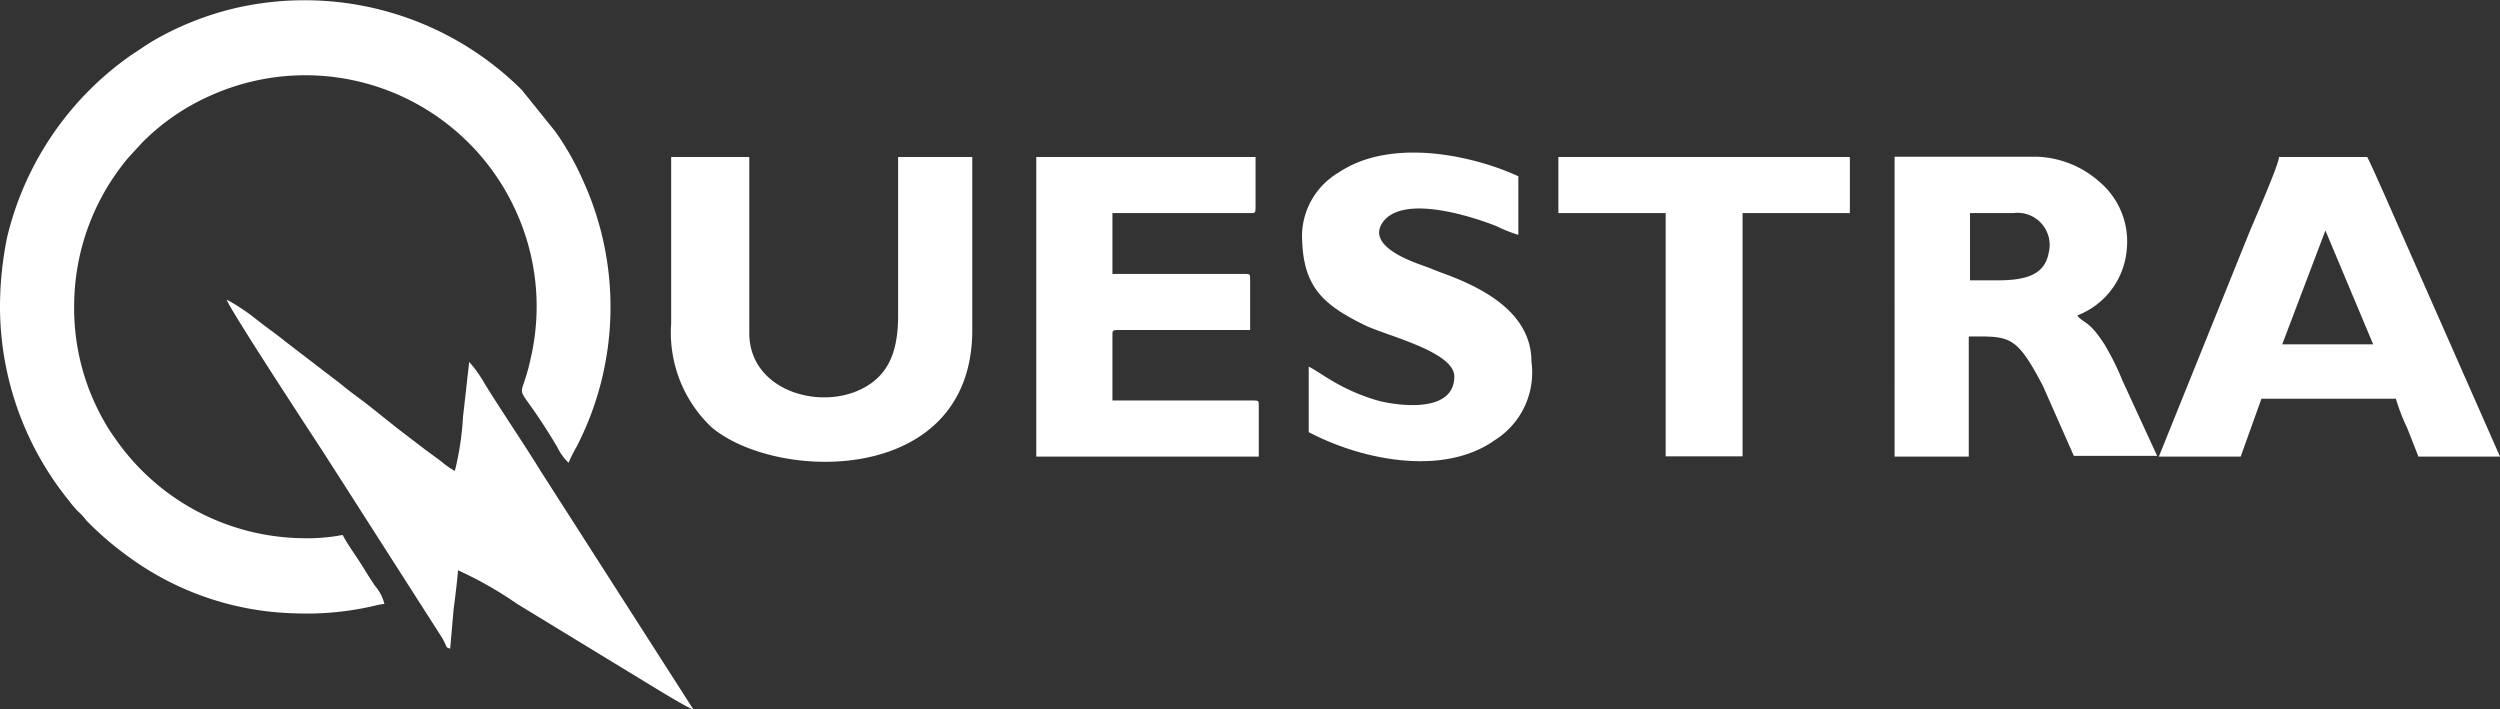 <svg xmlns="http://www.w3.org/2000/svg" viewBox="0 0 101.13 28.7"><rect x="0" y="0" width="101.13" height="28.7" fill="#333333" stroke="none"/><defs><style>.cls-1{fill:#fff;fill-rule:evenodd;}</style></defs><g id="Layer_2" data-name="Layer 2"><g id="Layer_1-2" data-name="Layer 1"><path class="cls-1" d="M0,12.38a12.48,12.48,0,0,0,2.77,7.85,4.87,4.87,0,0,0,.35.42,2.93,2.93,0,0,1,.38.41,12.72,12.72,0,0,0,1.63,1.41,11.88,11.88,0,0,0,6.79,2.34,12,12,0,0,0,2.93-.24c.27-.05.46-.12.7-.14a1.76,1.76,0,0,0-.38-.73c-.16-.24-.27-.41-.43-.67-.29-.48-.62-.91-.88-1.39a7.64,7.64,0,0,1-1.68.13,9.36,9.36,0,0,1-7.54-4.06A6.54,6.54,0,0,1,4.19,17,9.18,9.18,0,0,1,3,12.38a9.34,9.34,0,0,1,2.19-6l.56-.61a9,9,0,0,1,2.76-1.9A9.35,9.35,0,0,1,20.81,8.41a9.29,9.29,0,0,1,.65,6.12c-.45,2.08-.77.45,1.08,3.55a2.19,2.19,0,0,0,.46.64,5.45,5.45,0,0,1,.32-.64,12.33,12.33,0,0,0,.25-10.81,11.17,11.17,0,0,0-1.1-1.94L21.11,3.64A12.46,12.46,0,0,0,9.47.34,12.19,12.19,0,0,0,6.23,1.63c-.35.21-.6.39-.94.61a12.55,12.55,0,0,0-5,7.35A14.13,14.13,0,0,0,0,12.38Z"/><path class="cls-1" d="M80.79,11.34h-1.1V8.62h1.75a1.3,1.3,0,0,1,1.43,1.62c-.17.92-1,1.1-2.08,1.1Zm-4.15,7.13h3V13.61c1.66,0,1.91-.08,3,2l1.25,2.83h3.37L85.86,15.4a10.59,10.59,0,0,0-.73-1.47c-.64-1-.87-.85-1.1-1.17a3.13,3.13,0,0,0,2-2.65,3.16,3.16,0,0,0-1.12-2.77,4,4,0,0,0-2.51-1H76.64Z"/><path class="cls-1" d="M27.15,13.09a5.27,5.27,0,0,0,1.63,4.19c2.64,2.23,10.55,2.38,10.55-3.93v-7h-3v6.41c0,1.44-.37,2.45-1.53,3-1.74.83-4.49,0-4.49-2.29V6.35H27.15Z"/><path class="cls-1" d="M94.07,9.33,96,13.93H92.32l1.73-4.56,0,0Zm-6.74,9.14h3.31l.84-2.34h5.44a7.61,7.61,0,0,0,.45,1.17l.46,1.17h3.3L96.45,7.86c-.24-.53-.44-1-.69-1.51H92.19c0,.29-1,2.57-1.18,3Z"/><path class="cls-1" d="M18.21,26.24l.14-1.6c.06-.44.14-1.11.18-1.57a15.18,15.18,0,0,1,2.39,1.36l4.71,2.87c.42.25,2.16,1.34,2.42,1.4l-6.17-9.63c-.61-1-1.61-2.47-2.28-3.56a5,5,0,0,0-.62-.87l-.25,2.22a11.78,11.78,0,0,1-.33,2.19,3.24,3.24,0,0,1-.57-.4l-.6-.44-1.14-.87L15,16.47c-.4-.32-.79-.58-1.18-.91l-2.27-1.74c-.38-.31-.75-.56-1.14-.87a8.12,8.12,0,0,0-1.24-.83c.08.33,3.45,5.47,3.92,6.19l4.8,7.5C18.12,26.22,18,26.17,18.21,26.24Z"/><path class="cls-1" d="M41.92,18.47h9V16.39c0-.15,0-.19-.19-.19H45V13.54c0-.15,0-.19.2-.19h5.37V11.27c0-.15,0-.19-.19-.19H45V8.62H50.6c.15,0,.19,0,.19-.2V6.35H41.92Z"/><path class="cls-1" d="M52.67,9.46c0,2.08.77,2.83,2.53,3.69.87.43,3.63,1.07,3.63,2.08,0,1.41-2,1.23-3,1a7.83,7.83,0,0,1-2-.86c-.33-.19-.58-.38-.89-.54v2.65c2.12,1.12,5.43,1.81,7.52.33a3.23,3.23,0,0,0,1.49-3.18c0-2-2-3-3.56-3.57-.28-.1-.55-.22-.84-.32C57,10.54,55.29,9.93,55.93,9c.81-1.16,3.63-.24,4.61.15a5.75,5.75,0,0,0,.88.35V7.13a10.66,10.66,0,0,0-1.88-.65c-1.72-.43-3.86-.53-5.39.5A3,3,0,0,0,52.67,9.46Z"/><polygon class="cls-1" points="63.04 8.62 67.38 8.62 67.38 18.46 70.49 18.46 70.49 8.62 74.83 8.62 74.83 6.35 63.04 6.35 63.04 8.62"/></g></g></svg>